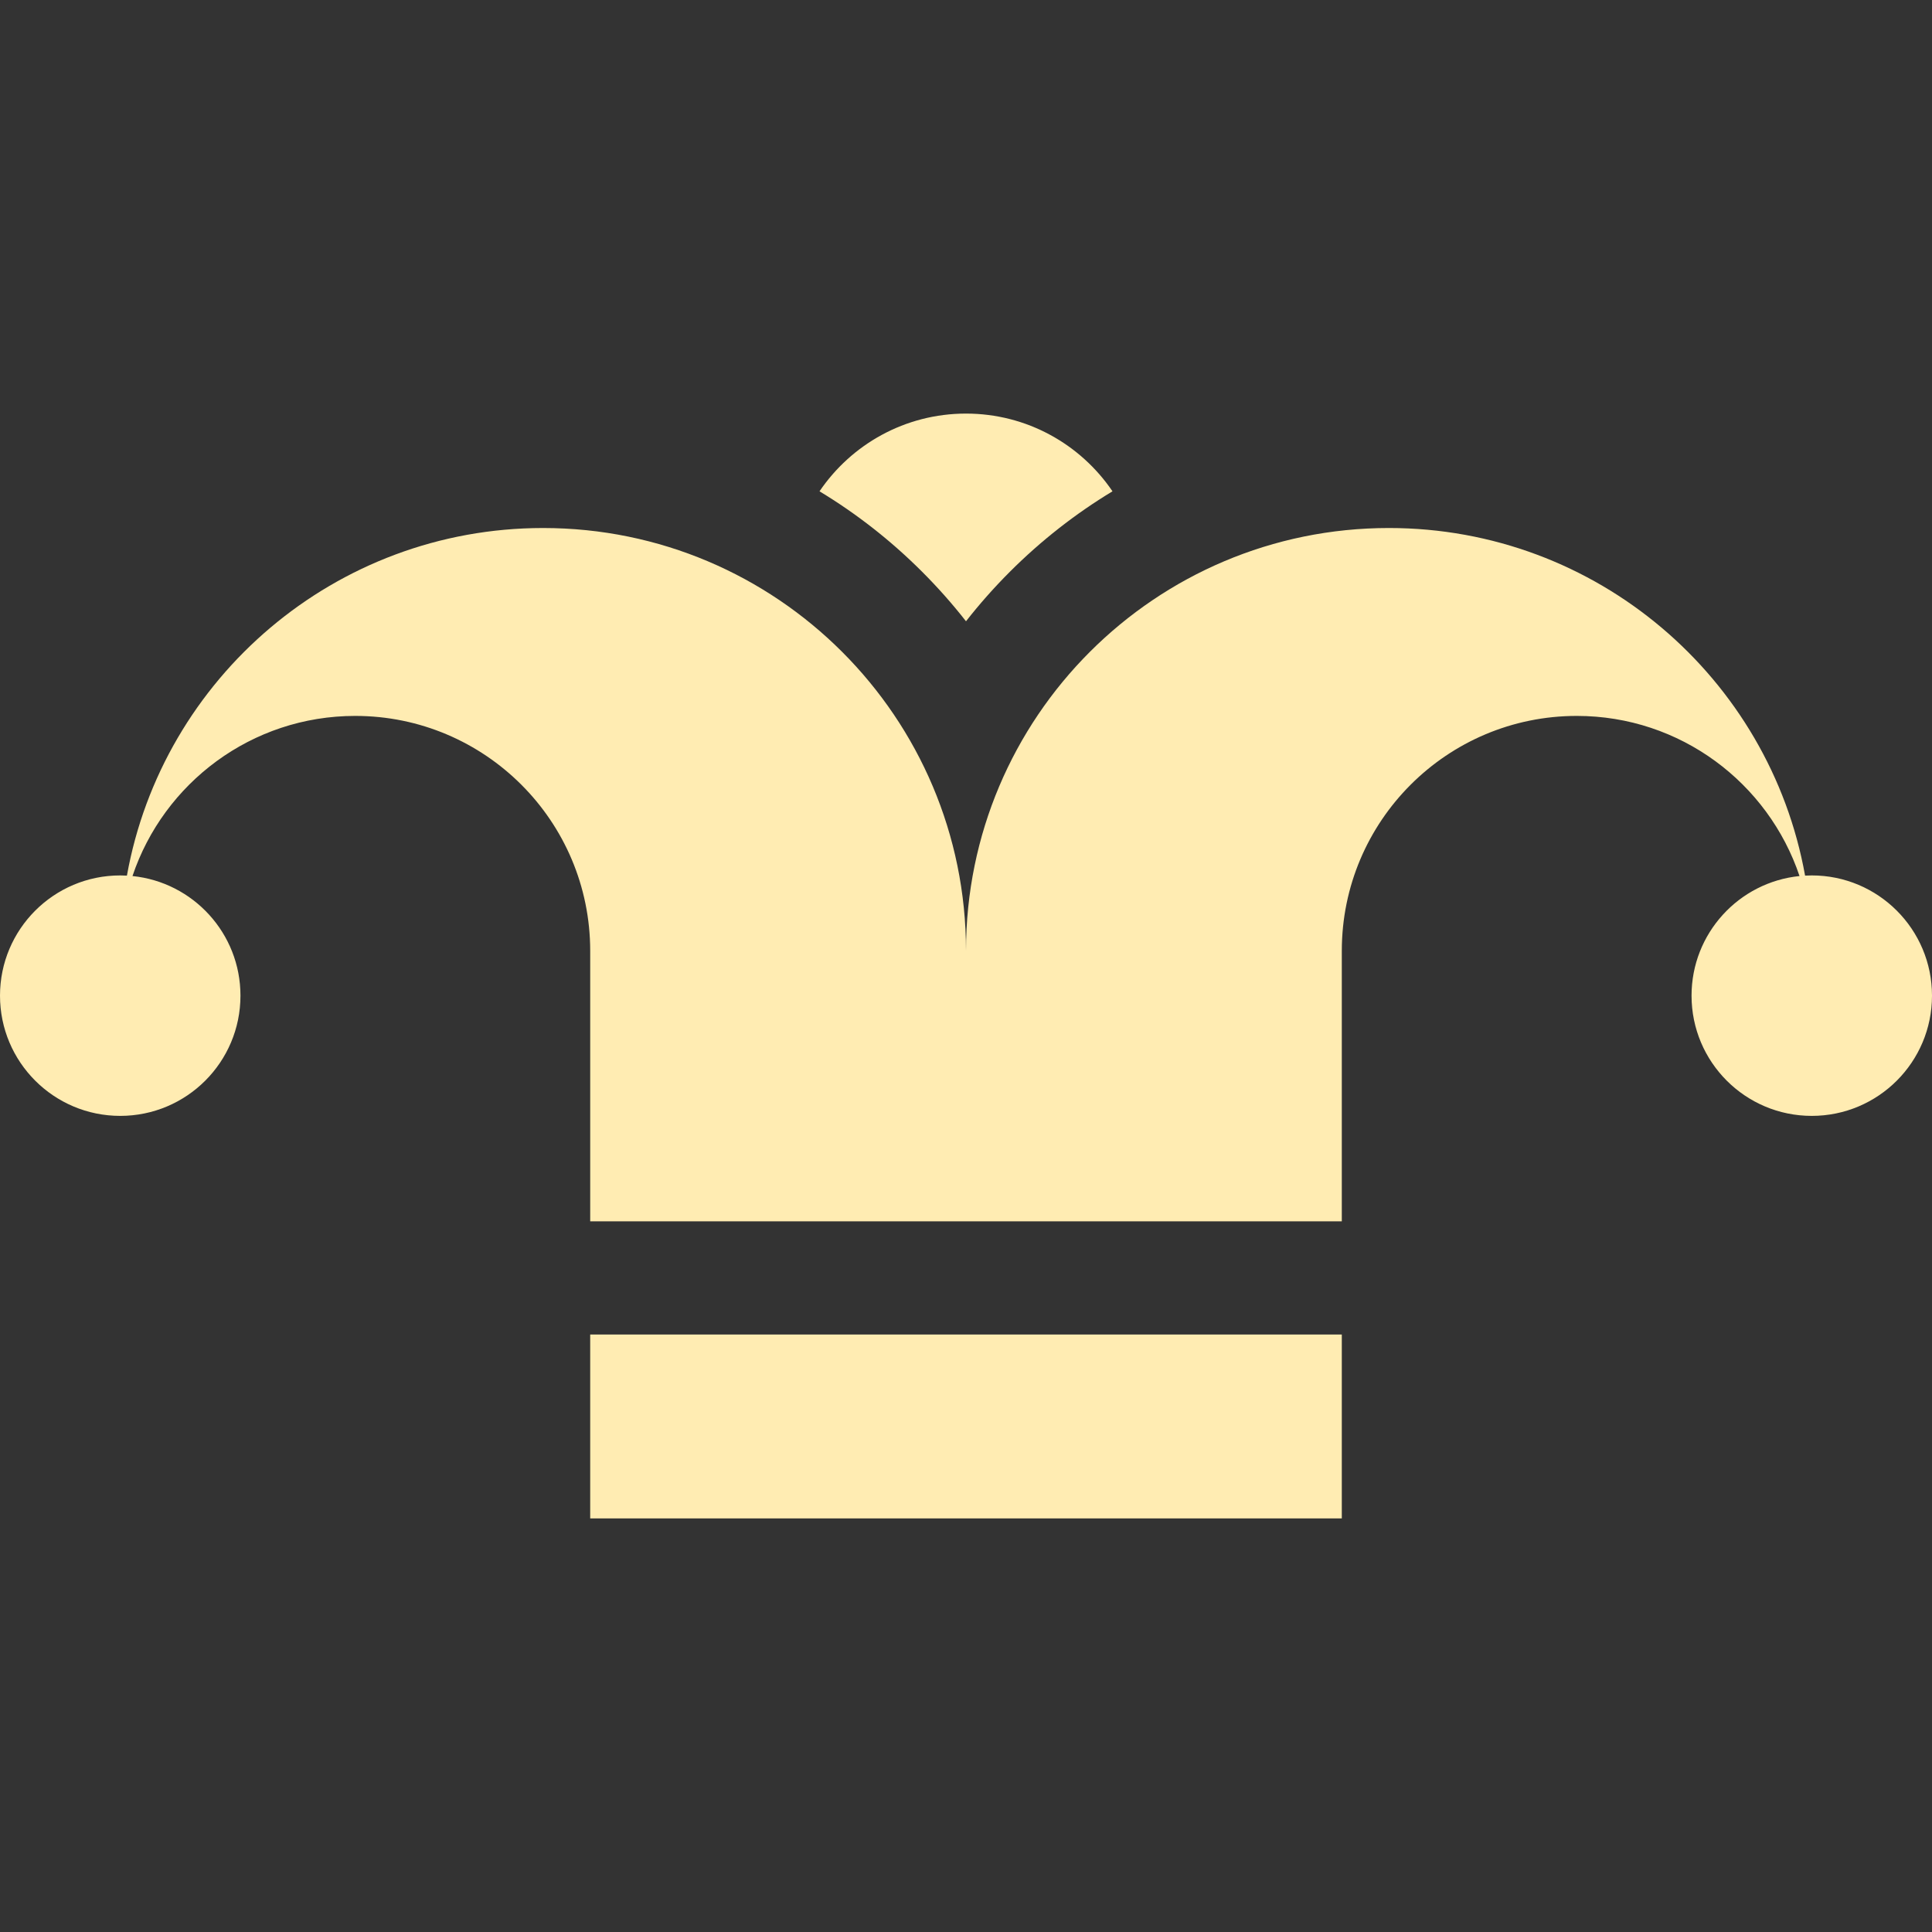 <?xml version="1.0"?>
<svg xmlns="http://www.w3.org/2000/svg" xmlns:xlink="http://www.w3.org/1999/xlink" xmlns:svgjs="http://svgjs.com/svgjs" version="1.1" width="512" height="512" x="0" y="0" viewBox="0 0 512 512" style="enable-background:new 0 0 512 512" xml:space="preserve" class=""><rect x="0" y="0" width="512" height="512" fill="#333333" stroke="none"/><g><g xmlns="http://www.w3.org/2000/svg"><path d="m156.409 353.659h199.182v48.734h-199.182z" fill="#ffecb2" data-original="#000000" style="" class=""/><path d="m480.138 231.996c-.595 0-1.185.019-1.772.051-9.41-52.377-55.212-92.12-110.297-92.12-61.894 0-112.069 50.176-112.069 112.07 0-61.894-50.175-112.069-112.069-112.069-55.085 0-100.887 39.744-110.297 92.12-.587-.032-1.177-.051-1.772-.051-17.597-.001-31.862 14.264-31.862 31.861s14.265 31.862 31.862 31.862 31.862-14.265 31.862-31.862c0-16.501-12.544-30.072-28.616-31.698 8.286-24.663 31.573-42.437 59.028-42.437 34.393 0 62.274 27.881 62.274 62.274v71.662h199.182v-71.662c0-34.393 27.881-62.274 62.273-62.274 27.454 0 50.742 17.774 59.028 42.437-16.072 1.626-28.616 15.197-28.616 31.698 0 17.597 14.265 31.862 31.862 31.862s31.862-14.265 31.862-31.862c-.001-17.597-14.266-31.862-31.863-31.862z" fill="#ffecb2" data-original="#000000" style="" class=""/><path d="m256 164.645c3.574-4.566 7.446-8.942 11.611-13.107 8.29-8.29 17.426-15.425 27.21-21.334-8.43-12.429-22.671-20.598-38.821-20.598s-30.391 8.168-38.821 20.598c9.784 5.908 18.92 13.044 27.21 21.334 4.165 4.165 8.037 8.541 11.611 13.107z" fill="#ffecb2" data-original="#000000" style="" class=""/></g></g></svg>
